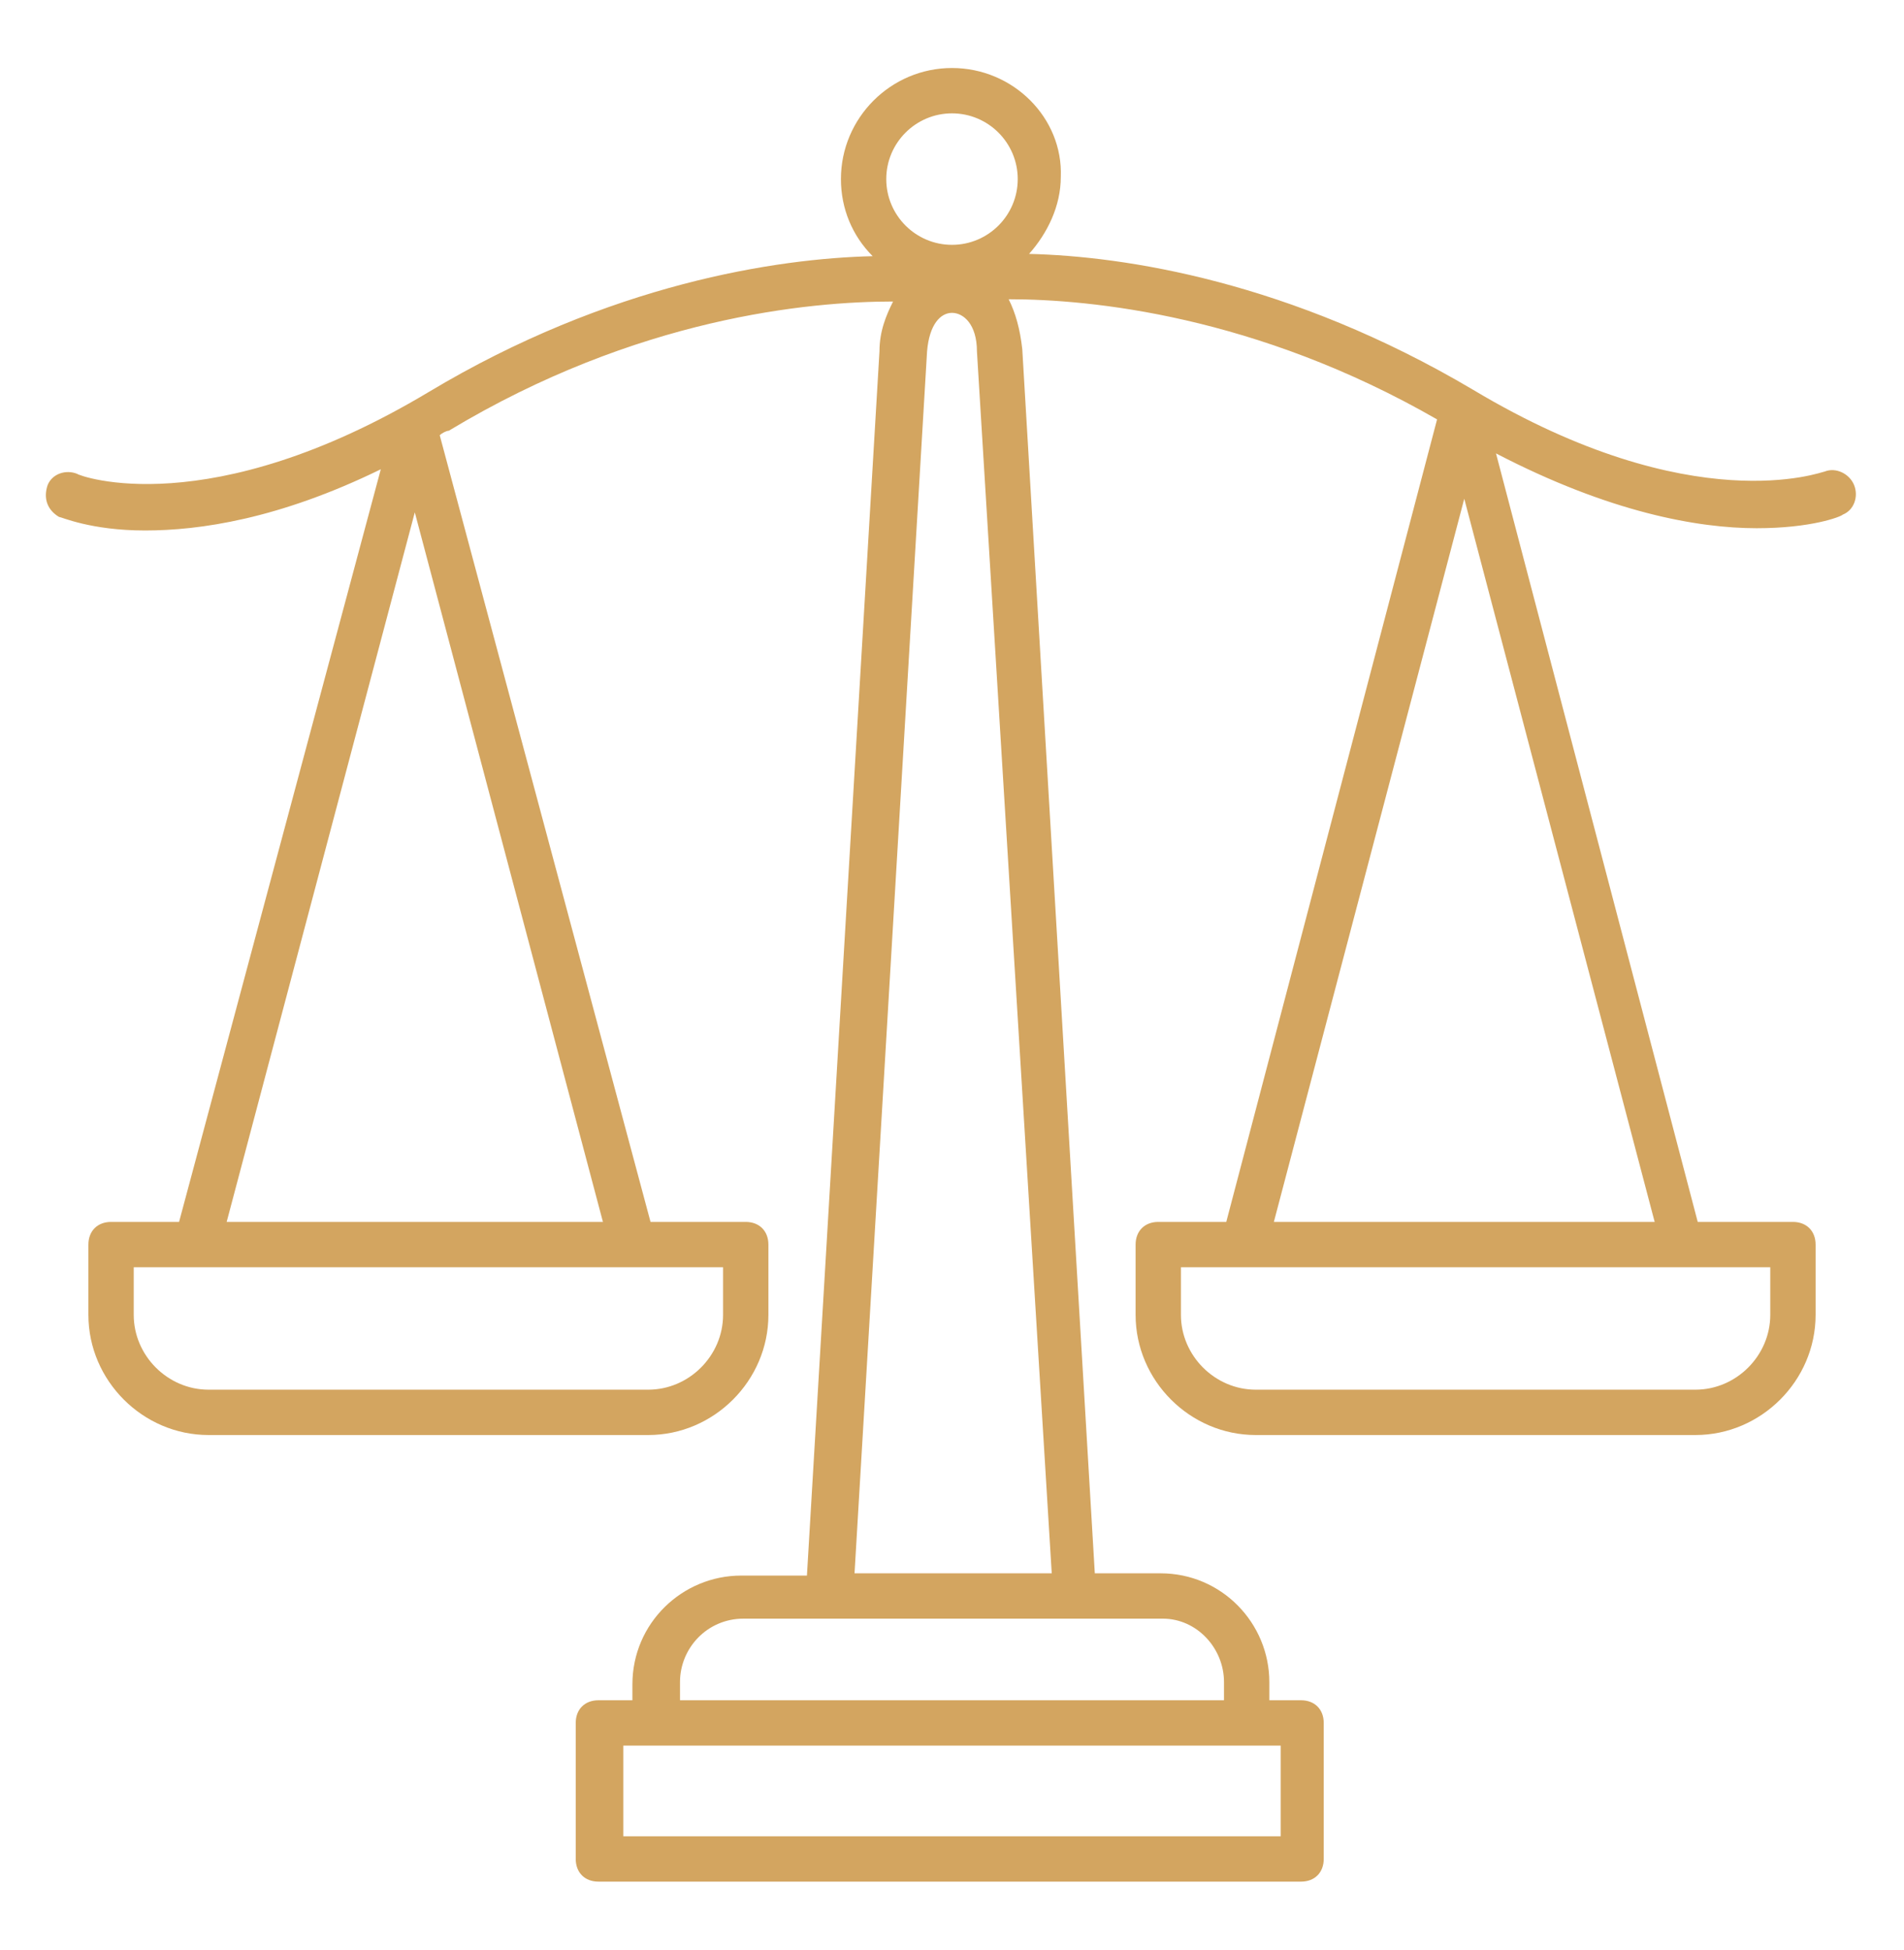 <?xml version="1.0" encoding="utf-8"?>
<!-- Generator: Adobe Illustrator 24.3.0, SVG Export Plug-In . SVG Version: 6.00 Build 0)  -->
<svg version="1.1" id="Layer_1" xmlns="http://www.w3.org/2000/svg" xmlns:xlink="http://www.w3.org/1999/xlink" x="0px" y="0px"
	 viewBox="0 0 84 86" style="enable-background:new 0 0 84 86;" xml:space="preserve">
<style type="text/css">
	.st0{fill:#D3A560;}
	.st1{display:none;}
	.st2{display:inline;}
	.st3{display:none;fill:#D3A560;}
	.st4{display:inline;fill:#D3A560;}
</style>
<path class="st0" d="M2.6,22.8c0.1,0,1.4,0.6,3.8,0.6c2.4,0,5.9-0.5,10.4-2.7L7.9,53.9h-3c-0.6,0-1,0.4-1,1V58
	c0,2.9,2.4,5.3,5.3,5.3h19.4c2.9,0,5.3-2.4,5.3-5.3v-3.1c0-0.6-0.4-1-1-1h-4.2l-9.3-34.7c0.1-0.1,0.3-0.2,0.4-0.2
	c8.3-5,15.9-5.7,19.6-5.7c-0.3,0.6-0.6,1.3-0.6,2.2l-3.2,54h-2.9c-2.6,0-4.8,2.1-4.8,4.8V75h-1.5c-0.6,0-1,0.4-1,1v6
	c0,0.6,0.4,1,1,1h31c0.6,0,1-0.4,1-1v-6c0-0.6-0.4-1-1-1H56v-0.8c0-2.6-2.1-4.8-4.8-4.8h-2.9l-3.2-54c-0.1-0.9-0.3-1.6-0.6-2.2
	c3.6,0,10.9,0.7,18.9,5.3l-9.3,35.4h-3c-0.6,0-1,0.4-1,1V58c0,2.9,2.4,5.3,5.3,5.3h19.4c2.9,0,5.3-2.4,5.3-5.3v-3.1c0-0.6-0.4-1-1-1
	h-4.2l-8.9-33.9c5,2.6,8.9,3.3,11.5,3.3c2.4,0,3.7-0.5,3.8-0.6c0.5-0.2,0.7-0.8,0.5-1.3c-0.2-0.5-0.8-0.8-1.3-0.6
	c-0.1,0-5.8,2.2-15.5-3.6c-8.1-4.8-15.4-5.9-19.6-6c0.8-0.9,1.4-2.1,1.4-3.4C46.9,5.2,44.7,3,42,3s-4.9,2.2-4.9,4.9
	c0,1.3,0.5,2.5,1.4,3.4c-4.2,0.1-11.6,1.2-19.6,6c-9.7,5.8-15.4,3.7-15.5,3.6c-0.5-0.2-1.1,0-1.3,0.5C1.9,22,2.1,22.5,2.6,22.8z
	 M31.9,58c0,1.8-1.5,3.3-3.3,3.3H9.2c-1.8,0-3.3-1.5-3.3-3.3v-2.1h26V58z M10,53.9l8.3-31.3l8.3,31.3H10z M56.5,81h-29v-4h29V81z
	 M54,74.2V75H30v-0.8c0-1.5,1.2-2.8,2.8-2.8h18.5C52.8,71.4,54,72.7,54,74.2z M46.4,69.4h-8.7l3.2-53.9c0.1-1.2,0.6-1.7,1.1-1.7
	s1.1,0.5,1.1,1.7L46.4,69.4z M78.1,58c0,1.8-1.5,3.3-3.3,3.3H55.4c-1.8,0-3.3-1.5-3.3-3.3v-2.1h26V58z M56.2,53.9l8.4-31.9l8.4,31.9
	H56.2z M42,5c1.6,0,2.9,1.3,2.9,2.9s-1.3,2.9-2.9,2.9s-2.9-1.3-2.9-2.9S40.4,5,42,5z"/>
<g class="st1">
	<g class="st2">
		<path class="st0" d="M6.4,77.7c-0.2,0-0.4-0.1-0.6-0.2c-0.3-0.2-0.6-0.6-0.6-1V22.7c0-0.4,0.2-0.8,0.6-1c2.2-1.2,4.5-2.1,6.8-2.8
			l0.6,2.2c-2,0.6-3.9,1.3-5.8,2.3v51.3c3.7-1.9,9.6-4.4,16.2-5.3c7.9-1.1,14.7,0.3,20.1,4.3c0.4,0.3,0.8,0.6,1.2,0.9h8.1
			c0.4-0.3,0.8-0.6,1.2-0.9c5.4-4,12.2-5.4,20.1-4.3c6.5,0.9,12.5,3.5,16.2,5.3V23.4c-0.8-0.4-1.7-0.8-2.6-1.2l0.9-2.1
			c1.2,0.5,2.3,1,3.4,1.6c0.4,0.2,0.6,0.6,0.6,1v53.8c0,0.4-0.2,0.8-0.6,1c-0.3,0.2-0.8,0.2-1.1,0c-6.6-3.6-23.3-11-35.5-2.1
			c-0.5,0.3-0.9,0.7-1.4,1.1c-0.2,0.2-0.5,0.3-0.7,0.3h-8.9c-0.3,0-0.5-0.1-0.7-0.3c-0.4-0.4-0.9-0.7-1.4-1.1
			C30.2,66.5,13.6,73.9,7,77.5C6.8,77.6,6.6,77.7,6.4,77.7z"/>
	</g>
	<g class="st2">
		<path class="st0" d="M61.5,47c-0.5,0-1-0.4-1.1-0.9c-1.2-5.3-0.8-11.2,1.1-16.6c2-5.5,5.4-10.3,9.8-13.3c0.4-0.3,0.9-0.3,1.3,0
			c0.1,0.1,0.2,0.2,0.3,0.3c2.3-2.1,4.9-3.8,8-5.2c4.5-2,9.6-3.1,14.8-3c0.4,0,0.7,0.2,0.9,0.5s0.2,0.7,0.1,1.1
			c-2.2,5-4.2,8.3-7.3,11.9c-0.4,0.5-0.9,1-1.3,1.5c0.2,0,0.4,0.1,0.5,0.2c0.4,0.3,0.5,0.8,0.4,1.3c-0.6,1.8-1.6,3.3-2.9,4.7
			c-1.5,1.7-3.6,3.1-5.9,4.1c0.1,0.1,0.1,0.2,0.2,0.3c0.1,0.4,0.1,0.8-0.1,1.1C75.9,41.1,69.2,45.3,61.7,47C61.7,47,61.6,47,61.5,47
			z M70.4,19.8c-6.4,5.8-9.7,15.6-8,24.6c5.9-1.5,11.1-4.8,14.8-9.2l-1.3-0.2C75.4,35,75,34.5,75,34c0-0.5,0.3-1,0.8-1.1
			c3.6-0.9,6.5-2.6,8.5-4.8c0.5-0.6,1-1.2,1.4-1.8c-0.1,0-0.2,0-0.2,0.1c-0.2,0.1-0.4,0.1-0.6,0.2c-0.5,0.3-1.1,0.2-1.5-0.2
			c-0.4-0.5-0.3-1.1,0.1-1.5c0.3-0.3,0.6-0.6,0.9-0.9l0,0c1.2-1.3,2.3-2.4,3.2-3.5c2.6-3,4.4-5.9,6.2-9.8c-4.2,0.2-8.4,1.1-12.1,2.8
			c-3.7,1.7-6.9,4-9.3,6.9c-0.3,0.4-0.9,0.5-1.3,0.3C70.7,20.4,70.5,20.1,70.4,19.8z"/>
	</g>
	<g class="st2">
		<path class="st0" d="M56.9,56.2l-2.1-1c3.4-7.4,7.6-14.6,12.5-21.2s10.4-12.8,16.4-18.3l1.5,1.7C73.5,28.2,63.6,41.6,56.9,56.2z"
			/>
	</g>
	<g class="st2">
		<path class="st0" d="M19.6,44.1L18.9,42c1.1-0.3,2.2-0.6,3.3-0.8l0.4,2.2C21.6,43.6,20.6,43.8,19.6,44.1z"/>
	</g>
	<g class="st2">
		<path class="st0" d="M19.6,23.2L18.9,21c3.1-0.9,6.4-1.4,9.6-1.4c2.4,0,4.8,0.3,7.1,0.8l-0.5,2.2c-2.2-0.5-4.4-0.7-6.6-0.7
			C25.5,21.9,22.5,22.4,19.6,23.2z"/>
	</g>
	<g class="st2">
		<path class="st0" d="M42.3,35.5c-3-1.5-6.2-2.5-9.6-2.9l0.3-2.3c3.6,0.5,7,1.5,10.3,3.1L42.3,35.5z"/>
	</g>
	<g class="st2">
		<path class="st0" d="M42.3,56.5c-4.3-2.1-8.9-3.2-13.8-3.2V51c5.2,0,10.1,1.1,14.8,3.4L42.3,56.5z"/>
	</g>
	<g class="st2">
		<path class="st0" d="M19.6,54.6l-0.7-2.2c1.5-0.5,3.1-0.8,4.7-1l0.3,2.2C22.5,53.8,21,54.2,19.6,54.6z"/>
	</g>
	<g class="st2">
		<path class="st0" d="M19.6,33.7l-0.7-2.2c3.1-0.9,6.4-1.4,9.6-1.4v2.3C25.5,32.4,22.5,32.8,19.6,33.7z"/>
	</g>
	<g class="st2">
		<path class="st0" d="M42.3,46c-4.3-2.1-8.9-3.2-13.8-3.2c-0.8,0-1.6,0-2.5,0.1L26,40.7c0.9-0.1,1.8-0.1,2.6-0.1
			c5.2,0,10.1,1.1,14.8,3.4L42.3,46z"/>
	</g>
	<g class="st2">
		<path class="st0" d="M42.3,25.1c-1.1-0.5-2.3-1-3.4-1.4l0.7-2.1c1.3,0.4,2.5,1,3.7,1.5L42.3,25.1z"/>
	</g>
	<g class="st2">
		<path class="st0" d="M49.1,71.2c-0.3,0-0.5-0.1-0.7-0.3c-0.4-0.4-0.9-0.7-1.4-1.1c-0.9-0.7-1.9-1.3-2.9-1.9
			c-4.7-2.7-10.1-4.1-15.5-4.1c-5.3,0-10.4,1.3-15,3.8c-0.4,0.2-0.8,0.2-1.1,0c-0.3-0.2-0.6-0.6-0.6-1V14.2c0-0.4,0.2-0.8,0.6-1
			c4.9-2.7,10.5-4.1,16.1-4.1c3.9,0,7.8,0.7,11.5,2c3.5,1.3,6.8,3.2,9.8,5.6c0.3,0.2,0.4,0.5,0.4,0.9V70c0,0.4-0.3,0.8-0.6,1
			C49.4,71.1,49.3,71.2,49.1,71.2z M28.6,61.6c5.8,0,11.6,1.5,16.6,4.4c0.9,0.5,1.9,1.1,2.8,1.8V18c-5.5-4.3-12.4-6.7-19.4-6.7
			c-5,0-10,1.2-14.4,3.5v50C18.6,62.7,23.6,61.6,28.6,61.6z"/>
	</g>
	<g class="st2">
		<path class="st0" d="M55.8,25.1l-1-2c1.2-0.6,2.4-1.1,3.7-1.5l0.7,2.1C58.1,24.1,57,24.5,55.8,25.1z"/>
	</g>
	<g class="st2">
		<path class="st0" d="M49.1,71.2c-0.2,0-0.3,0-0.5-0.1c-0.4-0.2-0.6-0.6-0.6-1V17.5c0-0.3,0.2-0.7,0.4-0.9c2.9-2.4,6.2-4.3,9.8-5.6
			c3.7-1.3,7.5-2,11.5-2c4.2,0,8.2,0.7,12,2.2c0.4,0.2,0.7,0.6,0.7,1c0,0.5-0.3,0.9-0.7,1.1c-3.7,1.7-6.9,4-9.3,6.9
			c-0.3,0.4-0.9,0.5-1.3,0.3c-0.3-0.1-0.5-0.4-0.6-0.7c-6.4,5.8-9.7,15.6-8,24.6c5.9-1.5,11.1-4.8,14.8-9.2l-1.3-0.2
			C75.4,35,75,34.5,75,34c0-0.5,0.3-1,0.8-1.1c3.6-0.9,6.5-2.6,8.5-4.8c0.3-0.3,0.8-0.5,1.2-0.3c0.4,0.2,0.7,0.6,0.7,1.1v37.8
			c0,0.4-0.2,0.8-0.6,1c-0.3,0.2-0.8,0.2-1.1,0c-4.6-2.5-9.8-3.8-15-3.8c-5.4,0-10.8,1.4-15.5,4.1c-1,0.6-2,1.2-2.9,1.9
			c-0.5,0.3-0.9,0.7-1.4,1.1C49.6,71.1,49.4,71.2,49.1,71.2z M50.2,18v49.7c0.9-0.6,1.8-1.2,2.8-1.8c5-2.9,10.8-4.4,16.6-4.4
			c5,0,9.9,1.1,14.4,3.2V31.4c-1.2,0.9-2.5,1.7-4,2.3c0.1,0.1,0.1,0.2,0.2,0.3c0.1,0.4,0.1,0.8-0.1,1.1C75.9,41.1,69.2,45.3,61.7,47
			c-0.6,0.1-1.2-0.3-1.3-0.9c-1.2-5.3-0.8-11.2,1.1-16.6c2-5.5,5.4-10.3,9.8-13.3c0.4-0.3,0.9-0.3,1.3,0c0.1,0.1,0.2,0.2,0.3,0.3
			c1.6-1.5,3.5-2.8,5.5-4c-2.8-0.8-5.7-1.2-8.7-1.2C62.6,11.3,55.7,13.7,50.2,18z"/>
	</g>
</g>
<path class="st3" d="M32.9,3.4c0,0-0.1,0-0.1,0c-0.5,0.1-0.9,0.6-0.9,1.1v3.4h-2.3c-3.1,0-5.7,2.5-5.7,5.7v4.8
	c-5.1,1.1-9.1,5.6-9.1,11.1c0,5,3.3,9.3,7.8,10.7c-4.5,1.5-7.8,5.7-7.8,10.7v30.5c0,0.6,0.5,1.1,1.1,1.1h20.4c0.6,0,1.1-0.5,1.1-1.1
	V56.3c1.1-0.3,14.1-3.9,19.6-5.4c1.3-0.4,2.6-0.9,3.6-1.8s1.7-2.2,1.7-3.8c0-3.1-2.5-5.7-5.7-5.7H31.1c3.8-1.8,6.4-5.7,6.4-10.2
	c0-6.2-5.1-11.3-11.3-11.3v-4.5c0-1.9,1.5-3.4,3.4-3.4h49.8c1.9,0,3.4,1.5,3.4,3.4V43c0,1.9-1.5,3.4-3.4,3.4H68.1
	c-0.6,0-1.1,0.5-1.1,1.1c0,0.6,0.5,1.1,1.1,1.1c0,0,0,0,0,0h11.3c3.1,0,5.7-2.5,5.7-5.7V13.6c0-3.1-2.5-5.7-5.7-5.7h-2.3V4.6
	c0-0.6-0.5-1.1-1.1-1.2c-0.1,0-0.2,0-0.3,0c-0.5,0.1-0.9,0.6-0.9,1.1v3.4H34.2V4.6c0-0.6-0.5-1.1-1.1-1.2C33,3.4,33,3.4,32.9,3.4z
	 M26.2,20.4c5,0,9.1,4,9.1,9.1s-4,9.1-9.1,9.1s-9.1-4-9.1-9.1S21.2,20.4,26.2,20.4z M70,39.6c-0.6,0.1-1.1,0.7-1,1.3
	c0.1,0.6,0.7,1.1,1.3,1h6.8c0.6,0,1.1-0.5,1.1-1.1c0-0.6-0.5-1.1-1.1-1.1c0,0,0,0,0,0h-6.8c-0.1,0-0.1,0-0.2,0
	C70.1,39.6,70.1,39.6,70,39.6z M26.2,41.9h30.5c1.9,0,3.4,1.5,3.4,3.4c0,1-0.3,1.6-1,2.1c-0.6,0.6-1.6,1-2.7,1.3c0,0,0,0,0,0
	c-5.7,1.6-20.4,5.6-20.4,5.6c-0.5,0.1-0.8,0.6-0.8,1.1v24.9H17.2V50.9C17.2,45.9,21.2,41.9,26.2,41.9z"/>
<g class="st1">
	<path class="st4" d="M67.9,36.6h-5.1V29V16.2c0-6.3-5.2-11.5-11.5-11.5h-2.6c-6.3,0-11.5,5.2-11.5,11.5V29v7.7h-5.1
		c-0.7,0-1.3,0.6-1.3,1.3v15.3c0,6.3,5.2,11.5,11.5,11.5h6.4v7.7h-7.7c-0.7,0-1.3,0.6-1.3,1.3V80c0,0.7,0.6,1.3,1.3,1.3h17.9
		c0.7,0,1.3-0.6,1.3-1.3v-6.4c0-0.7-0.6-1.3-1.3-1.3h-7.7v-7.7h6.4c6.3,0,11.5-5.2,11.5-11.5V37.9C69.1,37.2,68.6,36.6,67.9,36.6z
		 M57.7,78.7H42.3v-3.8h15.3V78.7z M57.2,9.5c0.8,0.7,1.5,1.6,2,2.5L39.8,23.1v-3.6L57,9.7C57.1,9.6,57.1,9.6,57.2,9.5z M60.2,27.7
		H48.4L60.2,21V27.7z M60.2,16.2V18l-16.9,9.7h-3.5v-1.6L60,14.5C60.1,15,60.2,15.6,60.2,16.2z M39.8,30.2h20.4v19.1
		c0,2.8-2.3,5.1-5.1,5.1H44.9c-2.8,0-5.1-2.3-5.1-5.1V30.2z M48.7,7.3h2.6c1.2,0,2.4,0.3,3.5,0.7l-15,8.6v-0.4
		C39.8,11.3,43.8,7.3,48.7,7.3z M66.6,53.2c0,4.9-4,8.9-8.9,8.9H42.3c-4.9,0-8.9-4-8.9-8.9v-14h3.8v10.2c0,4.2,3.4,7.7,7.7,7.7h10.2
		c4.2,0,7.7-3.4,7.7-7.7V39.2h3.8V53.2z"/>
	<path class="st4" d="M44.9,37.9h10.2c0.7,0,1.3-0.6,1.3-1.3c0-0.7-0.6-1.3-1.3-1.3H44.9c-0.7,0-1.3,0.6-1.3,1.3
		C43.6,37.3,44.2,37.9,44.9,37.9z"/>
	<path class="st4" d="M74.2,14.9c0.7,0,1.3-0.6,1.3-1.3v-2.6c0-0.7-0.6-1.3-1.3-1.3c-0.7,0-1.3,0.6-1.3,1.3v2.6
		C73,14.4,73.5,14.9,74.2,14.9z"/>
	<path class="st4" d="M71.7,14.9h-2.6c-0.7,0-1.3,0.6-1.3,1.3c0,0.7,0.6,1.3,1.3,1.3h2.6c0.7,0,1.3-0.6,1.3-1.3
		C73,15.5,72.4,14.9,71.7,14.9z"/>
	<path class="st4" d="M74.2,17.5c-0.7,0-1.3,0.6-1.3,1.3v2.6c0,0.7,0.6,1.3,1.3,1.3c0.7,0,1.3-0.6,1.3-1.3v-2.6
		C75.5,18.1,74.9,17.5,74.2,17.5z"/>
	<path class="st4" d="M79.3,14.9h-2.6c-0.7,0-1.3,0.6-1.3,1.3c0,0.7,0.6,1.3,1.3,1.3h2.6c0.7,0,1.3-0.6,1.3-1.3
		C80.6,15.5,80,14.9,79.3,14.9z"/>
	<path class="st4" d="M25.8,25.1c0.7,0,1.3-0.6,1.3-1.3v-2.6c0-0.7-0.6-1.3-1.3-1.3s-1.3,0.6-1.3,1.3v2.6
		C24.5,24.6,25.1,25.1,25.8,25.1z"/>
	<path class="st4" d="M23.2,25.1h-2.6c-0.7,0-1.3,0.6-1.3,1.3s0.6,1.3,1.3,1.3h2.6c0.7,0,1.3-0.6,1.3-1.3S23.9,25.1,23.2,25.1z"/>
	<path class="st4" d="M25.8,27.7c-0.7,0-1.3,0.6-1.3,1.3v2.6c0,0.7,0.6,1.3,1.3,1.3s1.3-0.6,1.3-1.3V29C27,28.3,26.5,27.7,25.8,27.7
		z"/>
	<path class="st4" d="M32.1,26.4c0-0.7-0.6-1.3-1.3-1.3h-2.6c-0.7,0-1.3,0.6-1.3,1.3s0.6,1.3,1.3,1.3h2.6
		C31.6,27.7,32.1,27.1,32.1,26.4z"/>
</g>
</svg>

